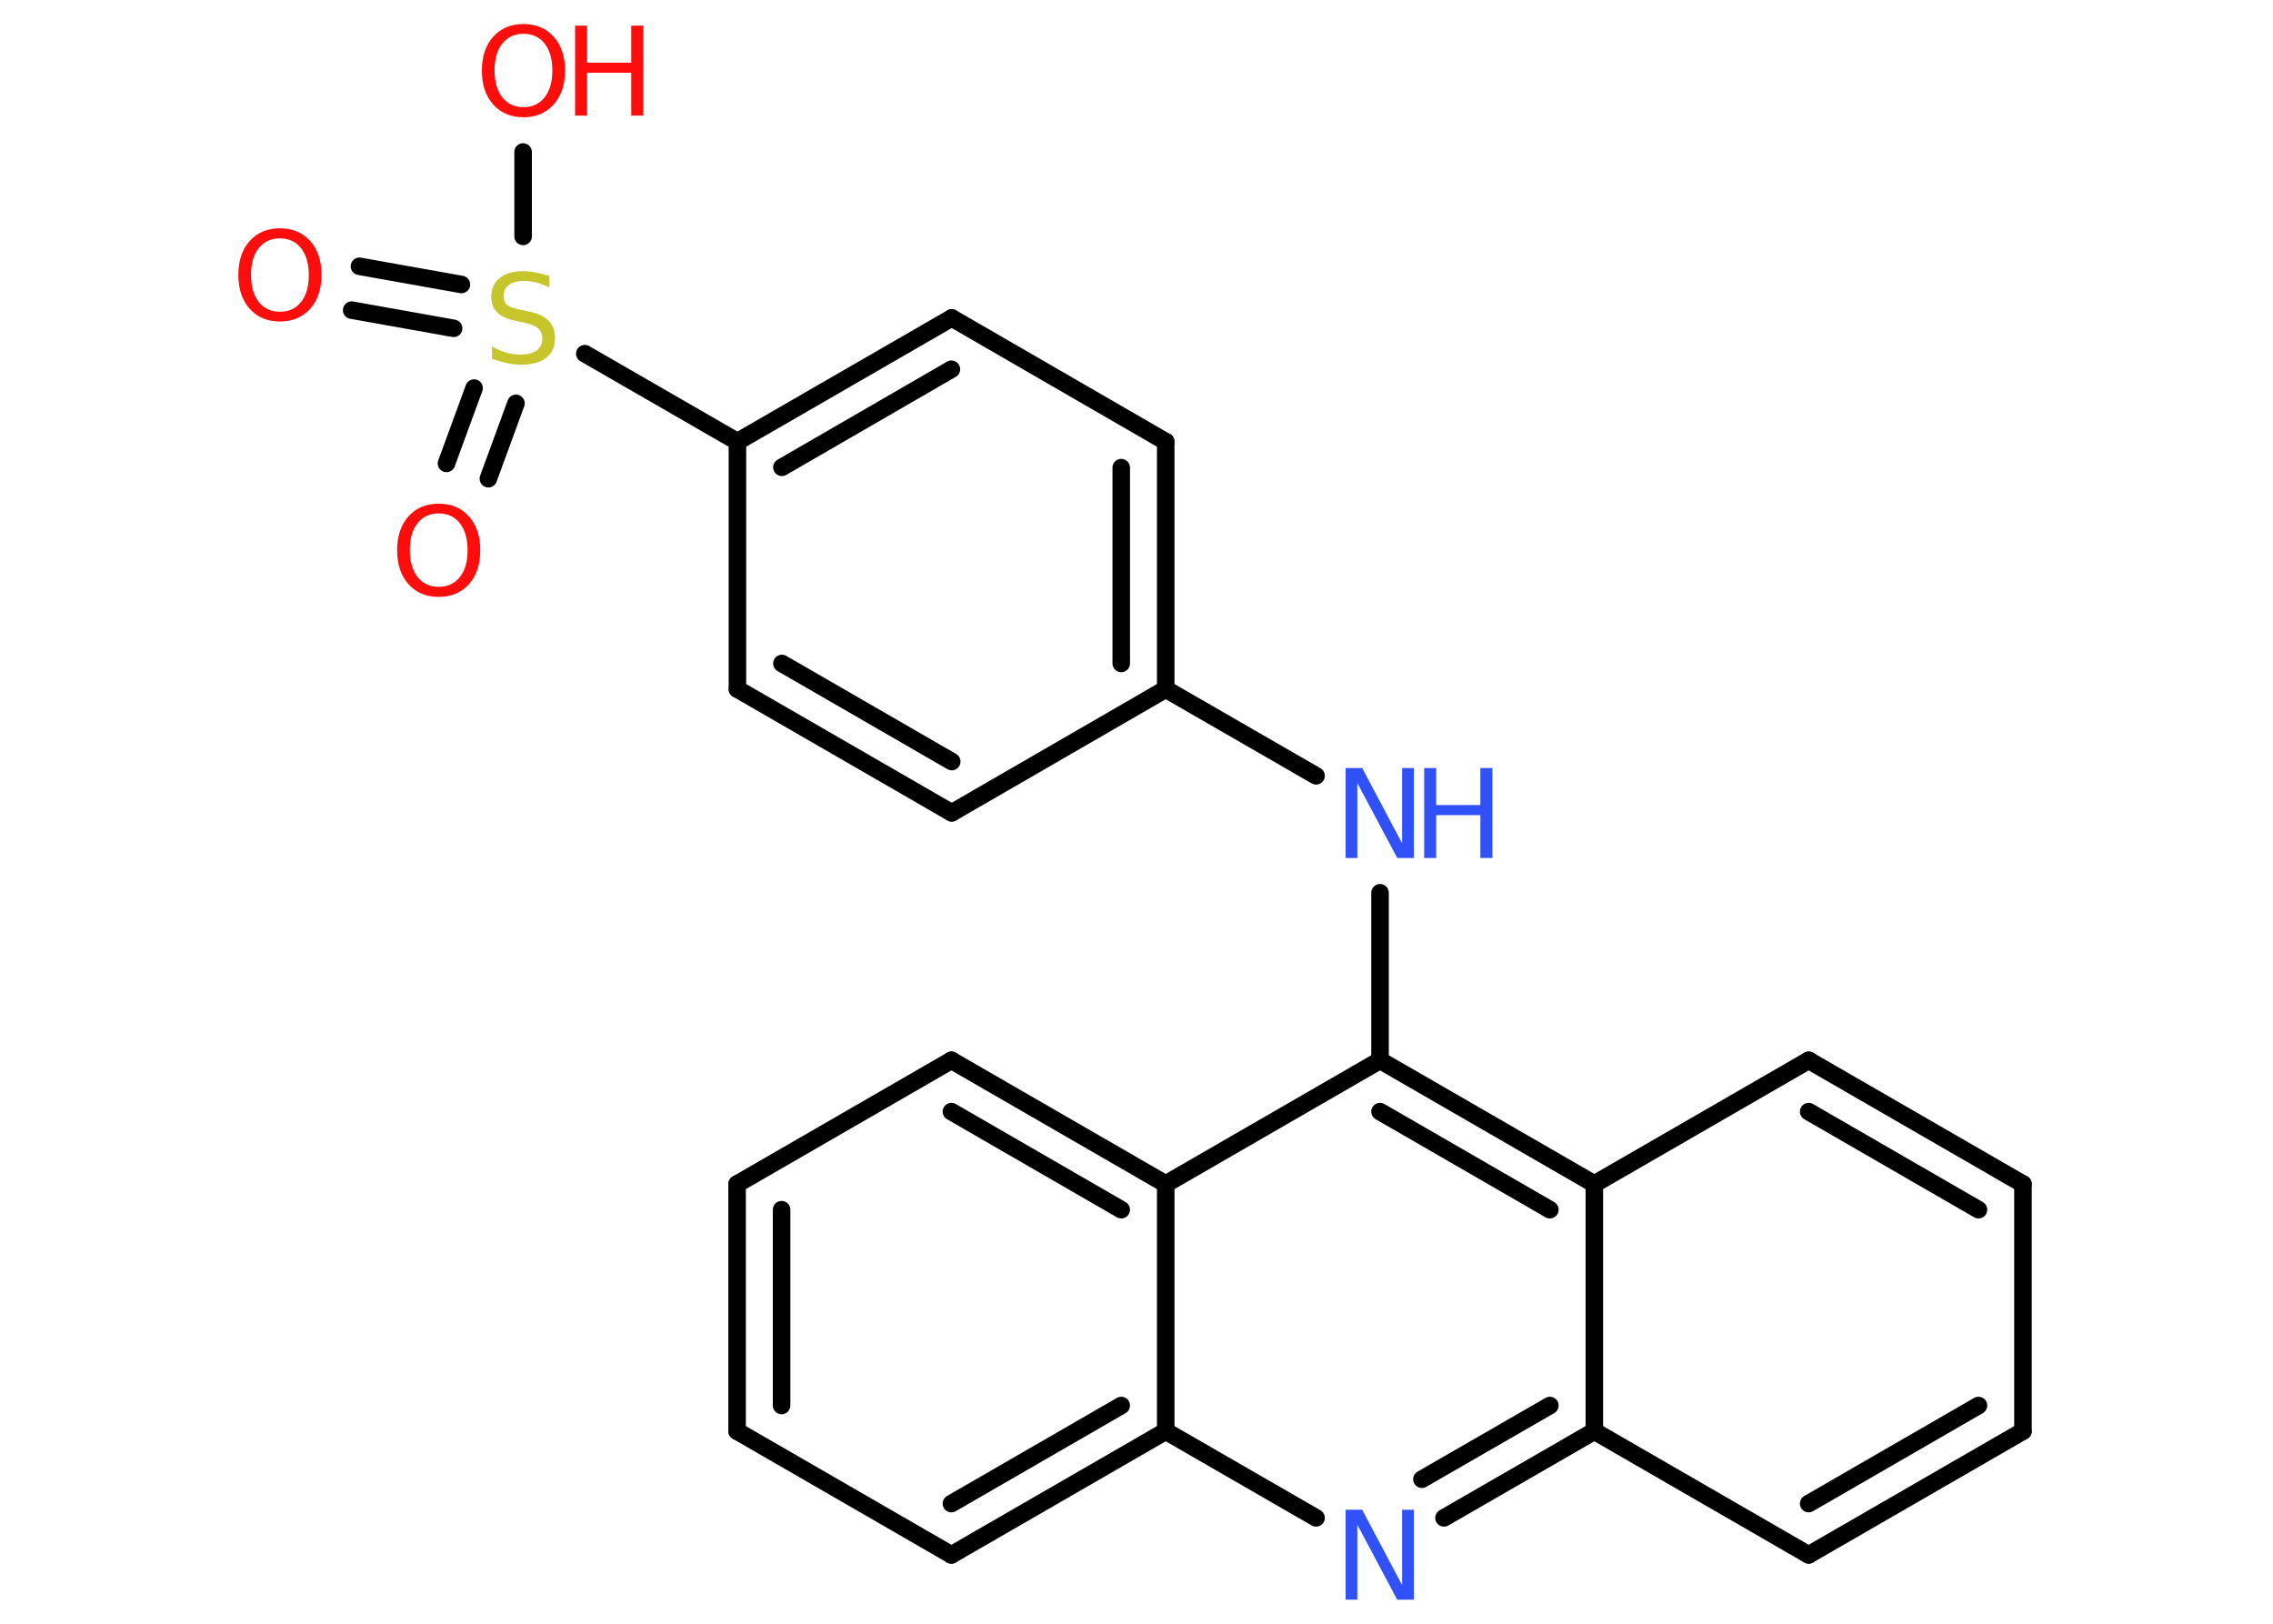 <?xml version='1.0' encoding='UTF-8'?>
<!DOCTYPE svg PUBLIC "-//W3C//DTD SVG 1.1//EN" "http://www.w3.org/Graphics/SVG/1.1/DTD/svg11.dtd">
<svg version='1.2' xmlns='http://www.w3.org/2000/svg' xmlns:xlink='http://www.w3.org/1999/xlink' width='70.0mm' height='50.0mm' viewBox='0 0 70.0 50.0'>
  <desc>Generated by the Chemistry Development Kit (http://github.com/cdk)</desc>
  <g stroke-linecap='round' stroke-linejoin='round' stroke='#000000' stroke-width='.54' fill='#FF0D0D'>
    <rect x='.0' y='.0' width='70.0' height='50.0' fill='#FFFFFF' stroke='none'/>
    <g id='mol1' class='mol'>
      <g id='mol1bnd1' class='bond'>
        <line x1='11.07' y1='8.2' x2='14.21' y2='8.76'/>
        <line x1='10.83' y1='9.55' x2='13.97' y2='10.11'/>
      </g>
      <g id='mol1bnd2' class='bond'>
        <line x1='15.89' y1='12.42' x2='15.04' y2='14.74'/>
        <line x1='14.6' y1='11.95' x2='13.75' y2='14.27'/>
      </g>
      <line id='mol1bnd3' class='bond' x1='16.11' y1='7.28' x2='16.11' y2='4.68'/>
      <line id='mol1bnd4' class='bond' x1='18.01' y1='10.89' x2='22.71' y2='13.6'/>
      <g id='mol1bnd5' class='bond'>
        <line x1='29.31' y1='9.79' x2='22.71' y2='13.6'/>
        <line x1='29.3' y1='11.37' x2='24.08' y2='14.39'/>
      </g>
      <line id='mol1bnd6' class='bond' x1='29.31' y1='9.79' x2='35.9' y2='13.6'/>
      <g id='mol1bnd7' class='bond'>
        <line x1='35.9' y1='21.22' x2='35.9' y2='13.6'/>
        <line x1='34.53' y1='20.43' x2='34.53' y2='14.4'/>
      </g>
      <line id='mol1bnd8' class='bond' x1='35.9' y1='21.22' x2='40.53' y2='23.89'/>
      <line id='mol1bnd9' class='bond' x1='42.5' y1='27.49' x2='42.5' y2='32.65'/>
      <g id='mol1bnd10' class='bond'>
        <line x1='49.1' y1='36.46' x2='42.5' y2='32.65'/>
        <line x1='47.73' y1='37.25' x2='42.5' y2='34.23'/>
      </g>
      <line id='mol1bnd11' class='bond' x1='49.1' y1='36.46' x2='55.7' y2='32.65'/>
      <g id='mol1bnd12' class='bond'>
        <line x1='62.3' y1='36.46' x2='55.7' y2='32.65'/>
        <line x1='60.93' y1='37.25' x2='55.7' y2='34.23'/>
      </g>
      <line id='mol1bnd13' class='bond' x1='62.3' y1='36.46' x2='62.3' y2='44.07'/>
      <g id='mol1bnd14' class='bond'>
        <line x1='55.7' y1='47.88' x2='62.3' y2='44.07'/>
        <line x1='55.7' y1='46.3' x2='60.93' y2='43.28'/>
      </g>
      <line id='mol1bnd15' class='bond' x1='55.7' y1='47.88' x2='49.1' y2='44.07'/>
      <line id='mol1bnd16' class='bond' x1='49.1' y1='36.46' x2='49.1' y2='44.07'/>
      <g id='mol1bnd17' class='bond'>
        <line x1='44.47' y1='46.74' x2='49.1' y2='44.07'/>
        <line x1='43.79' y1='45.55' x2='47.73' y2='43.28'/>
      </g>
      <line id='mol1bnd18' class='bond' x1='40.53' y1='46.74' x2='35.9' y2='44.07'/>
      <g id='mol1bnd19' class='bond'>
        <line x1='29.3' y1='47.88' x2='35.9' y2='44.07'/>
        <line x1='29.3' y1='46.3' x2='34.53' y2='43.28'/>
      </g>
      <line id='mol1bnd20' class='bond' x1='29.3' y1='47.88' x2='22.7' y2='44.07'/>
      <g id='mol1bnd21' class='bond'>
        <line x1='22.7' y1='36.46' x2='22.7' y2='44.07'/>
        <line x1='24.07' y1='37.25' x2='24.07' y2='43.28'/>
      </g>
      <line id='mol1bnd22' class='bond' x1='22.7' y1='36.46' x2='29.3' y2='32.65'/>
      <g id='mol1bnd23' class='bond'>
        <line x1='35.9' y1='36.46' x2='29.3' y2='32.65'/>
        <line x1='34.53' y1='37.25' x2='29.3' y2='34.23'/>
      </g>
      <line id='mol1bnd24' class='bond' x1='42.5' y1='32.65' x2='35.9' y2='36.46'/>
      <line id='mol1bnd25' class='bond' x1='35.9' y1='44.07' x2='35.9' y2='36.46'/>
      <line id='mol1bnd26' class='bond' x1='35.9' y1='21.22' x2='29.31' y2='25.03'/>
      <g id='mol1bnd27' class='bond'>
        <line x1='22.71' y1='21.22' x2='29.31' y2='25.03'/>
        <line x1='24.08' y1='20.43' x2='29.31' y2='23.45'/>
      </g>
      <line id='mol1bnd28' class='bond' x1='22.71' y1='13.6' x2='22.71' y2='21.22'/>
      <path id='mol1atm1' class='atom' d='M8.62 7.34q-.41 .0 -.65 .3q-.24 .3 -.24 .83q.0 .52 .24 .83q.24 .3 .65 .3q.41 .0 .65 -.3q.24 -.3 .24 -.83q.0 -.52 -.24 -.83q-.24 -.3 -.65 -.3zM8.62 7.03q.58 .0 .93 .39q.35 .39 .35 1.04q.0 .66 -.35 1.05q-.35 .39 -.93 .39q-.58 .0 -.93 -.39q-.35 -.39 -.35 -1.05q.0 -.65 .35 -1.04q.35 -.39 .93 -.39z' stroke='none'/>
      <path id='mol1atm2' class='atom' d='M16.92 8.49v.36q-.21 -.1 -.4 -.15q-.19 -.05 -.37 -.05q-.31 .0 -.47 .12q-.17 .12 -.17 .34q.0 .18 .11 .28q.11 .09 .42 .15l.23 .05q.42 .08 .62 .28q.2 .2 .2 .54q.0 .4 -.27 .61q-.27 .21 -.79 .21q-.2 .0 -.42 -.05q-.22 -.05 -.46 -.13v-.38q.23 .13 .45 .19q.22 .06 .43 .06q.32 .0 .5 -.13q.17 -.13 .17 -.36q.0 -.21 -.13 -.32q-.13 -.11 -.41 -.17l-.23 -.05q-.42 -.08 -.61 -.26q-.19 -.18 -.19 -.49q.0 -.37 .26 -.58q.26 -.21 .71 -.21q.19 .0 .39 .04q.2 .04 .41 .1z' stroke='none' fill='#C6C62C'/>
      <path id='mol1atm3' class='atom' d='M13.51 15.81q-.41 .0 -.65 .3q-.24 .3 -.24 .83q.0 .52 .24 .83q.24 .3 .65 .3q.41 .0 .65 -.3q.24 -.3 .24 -.83q.0 -.52 -.24 -.83q-.24 -.3 -.65 -.3zM13.51 15.51q.58 .0 .93 .39q.35 .39 .35 1.04q.0 .66 -.35 1.05q-.35 .39 -.93 .39q-.58 .0 -.93 -.39q-.35 -.39 -.35 -1.05q.0 -.65 .35 -1.04q.35 -.39 .93 -.39z' stroke='none'/>
      <g id='mol1atm4' class='atom'>
        <path d='M16.12 1.04q-.41 .0 -.65 .3q-.24 .3 -.24 .83q.0 .52 .24 .83q.24 .3 .65 .3q.41 .0 .65 -.3q.24 -.3 .24 -.83q.0 -.52 -.24 -.83q-.24 -.3 -.65 -.3zM16.12 .74q.58 .0 .93 .39q.35 .39 .35 1.04q.0 .66 -.35 1.05q-.35 .39 -.93 .39q-.58 .0 -.93 -.39q-.35 -.39 -.35 -1.05q.0 -.65 .35 -1.04q.35 -.39 .93 -.39z' stroke='none'/>
        <path d='M17.71 .79h.37v1.14h1.36v-1.14h.37v2.77h-.37v-1.32h-1.36v1.32h-.37v-2.77z' stroke='none'/>
      </g>
      <g id='mol1atm9' class='atom'>
        <path d='M41.45 23.65h.5l1.23 2.32v-2.32h.36v2.77h-.51l-1.23 -2.31v2.31h-.36v-2.77z' stroke='none' fill='#3050F8'/>
        <path d='M43.86 23.65h.37v1.14h1.36v-1.14h.37v2.77h-.37v-1.32h-1.36v1.32h-.37v-2.77z' stroke='none' fill='#3050F8'/>
      </g>
      <path id='mol1atm17' class='atom' d='M41.45 46.49h.5l1.23 2.32v-2.32h.36v2.77h-.51l-1.23 -2.31v2.31h-.36v-2.77z' stroke='none' fill='#3050F8'/>
    </g>
  </g>
</svg>
